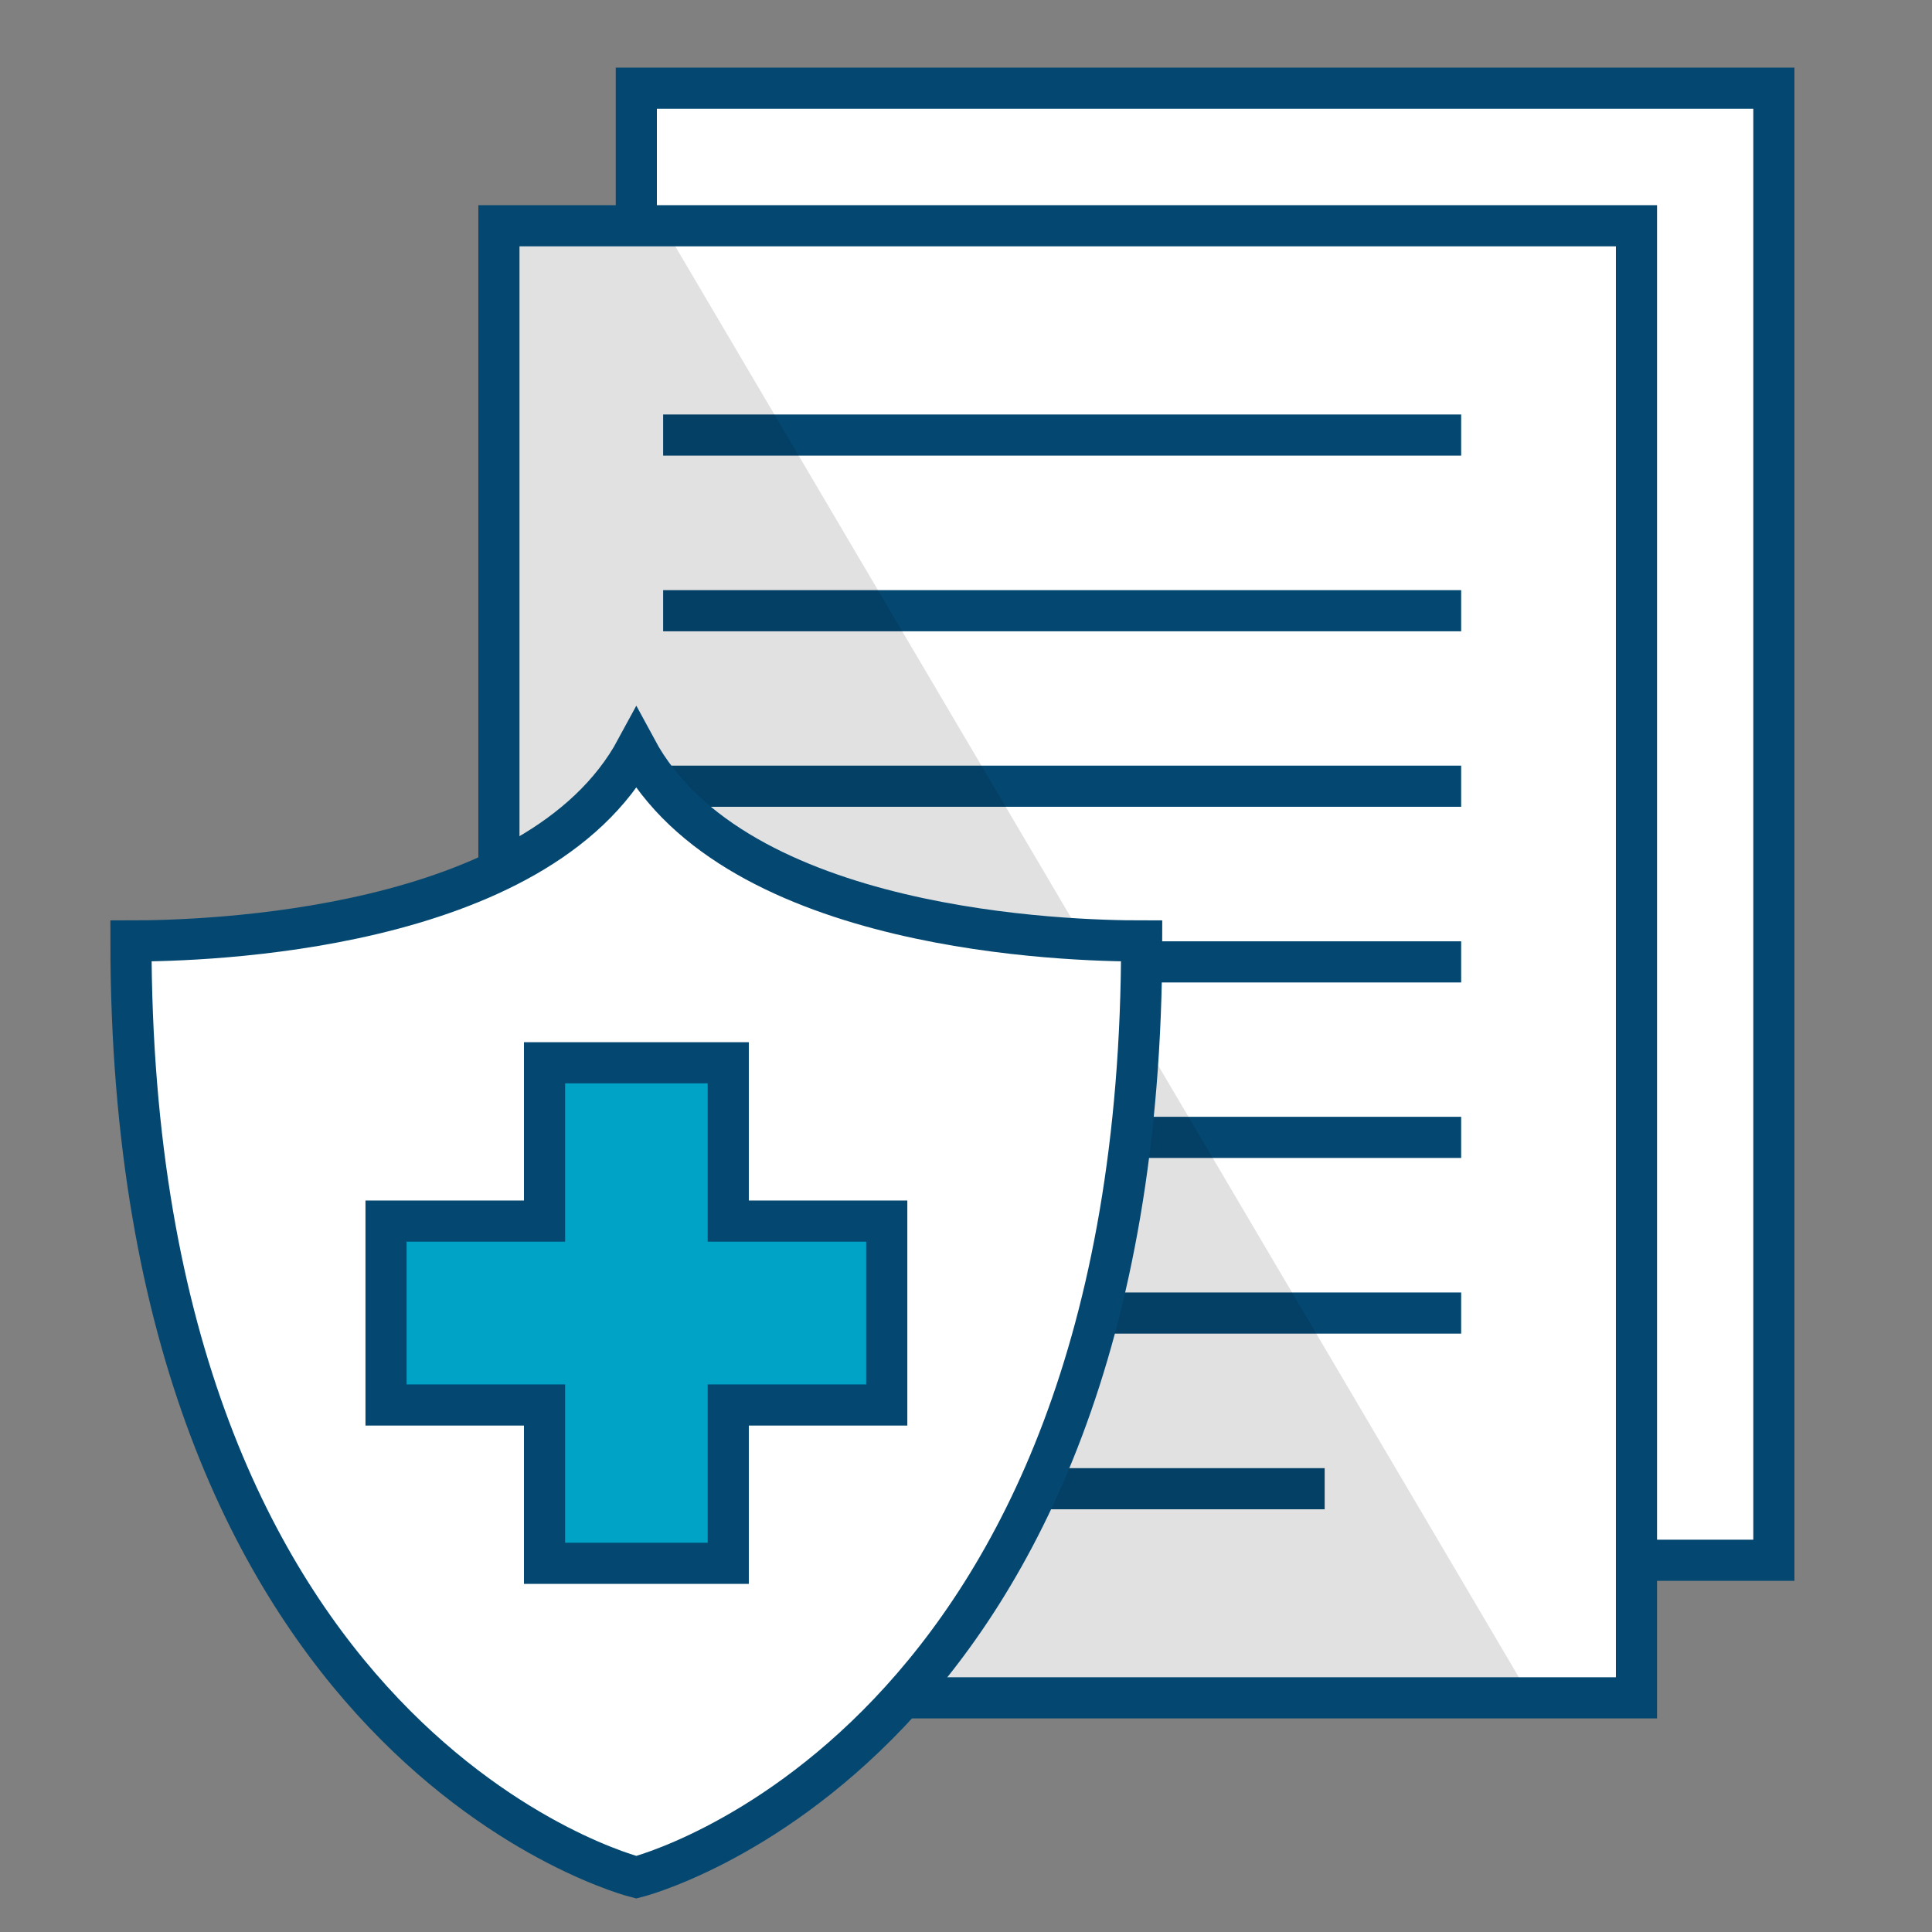 <?xml version="1.0" encoding="UTF-8"?>
<svg id="Layer_1" data-name="Layer 1" xmlns="http://www.w3.org/2000/svg" viewBox="0 0 108 108">
  <rect x="0" y="0" width="108" height="108" fill="#808080" stroke="none"/>
  <g id="CareAdministration">
    <g id="RevenueCycleServices">
      <g id="CodingServices">
        <g>
          <rect x="35.57" y="4.93" width="63.59" height="82.29" fill="#fff" stroke="#044872" stroke-miterlimit="10" stroke-width="2.3"/>
          <rect x="27.89" y="12.62" width="63.59" height="82.29" fill="#fff"/>
          <g>
            <line x1="81.68" y1="43.95" x2="37.07" y2="43.95" fill="none" stroke="#044872" stroke-miterlimit="10" stroke-width="2.3"/>
            <line x1="81.68" y1="53.77" x2="37.07" y2="53.77" fill="none" stroke="#044872" stroke-miterlimit="10" stroke-width="2.3"/>
            <line x1="81.68" y1="63.58" x2="37.07" y2="63.58" fill="none" stroke="#044872" stroke-miterlimit="10" stroke-width="2.3"/>
            <line x1="81.68" y1="24.32" x2="37.07" y2="24.32" fill="none" stroke="#044872" stroke-miterlimit="10" stroke-width="2.3"/>
            <line x1="81.68" y1="34.14" x2="37.07" y2="34.14" fill="none" stroke="#044872" stroke-miterlimit="10" stroke-width="2.3"/>
            <line x1="81.68" y1="73.4" x2="37.07" y2="73.4" fill="none" stroke="#044872" stroke-miterlimit="10" stroke-width="2.3"/>
            <line x1="74.05" y1="83.22" x2="37.07" y2="83.22" fill="none" stroke="#044872" stroke-miterlimit="10" stroke-width="2.3"/>
          </g>
          <polygon points="85.59 94.92 27.89 94.92 27.89 12.62 37.07 12.62 85.59 94.92" isolation="isolate" opacity=".12"/>
          <rect x="27.89" y="12.62" width="63.59" height="82.29" fill="none" stroke="#044872" stroke-miterlimit="10" stroke-width="2.3"/>
        </g>
        <g>
          <g>
            <path d="M35.57,41.87c5.53,10.26,24.24,10.73,28.25,10.73,0,45.29-28.25,52.34-28.25,52.34h0s-28.25-7.05-28.25-52.34c4,0,22.71-.47,28.25-10.73h0Z" fill="#fff"/>
            <path d="M35.57,41.87c5.53,10.26,24.24,10.73,28.25,10.73,0,45.29-28.25,52.34-28.25,52.34h0s-28.25-7.05-28.25-52.34c4,0,22.71-.47,28.25-10.73h0Z" fill="#fff" stroke="#044872" stroke-miterlimit="10" stroke-width=".29"/>
            <path d="M35.57,41.87c5.53,10.26,24.24,10.73,28.25,10.73,0,45.29-28.25,52.34-28.25,52.34h0s-28.25-7.05-28.25-52.34c4,0,22.71-.47,28.25-10.73h0Z" fill="none" stroke="#044872" stroke-miterlimit="10" stroke-width="2.3"/>
          </g>
          <polygon points="49.57 68.26 40.71 68.26 40.71 59.41 30.44 59.41 30.44 68.26 21.58 68.26 21.58 78.54 30.44 78.54 30.44 87.39 40.71 87.39 40.71 78.54 49.57 78.54 49.57 68.26" fill="#00a2c5" stroke="#044872" stroke-miterlimit="10" stroke-width="2.3"/>
        </g>
      </g>
    </g>
  </g>
</svg>